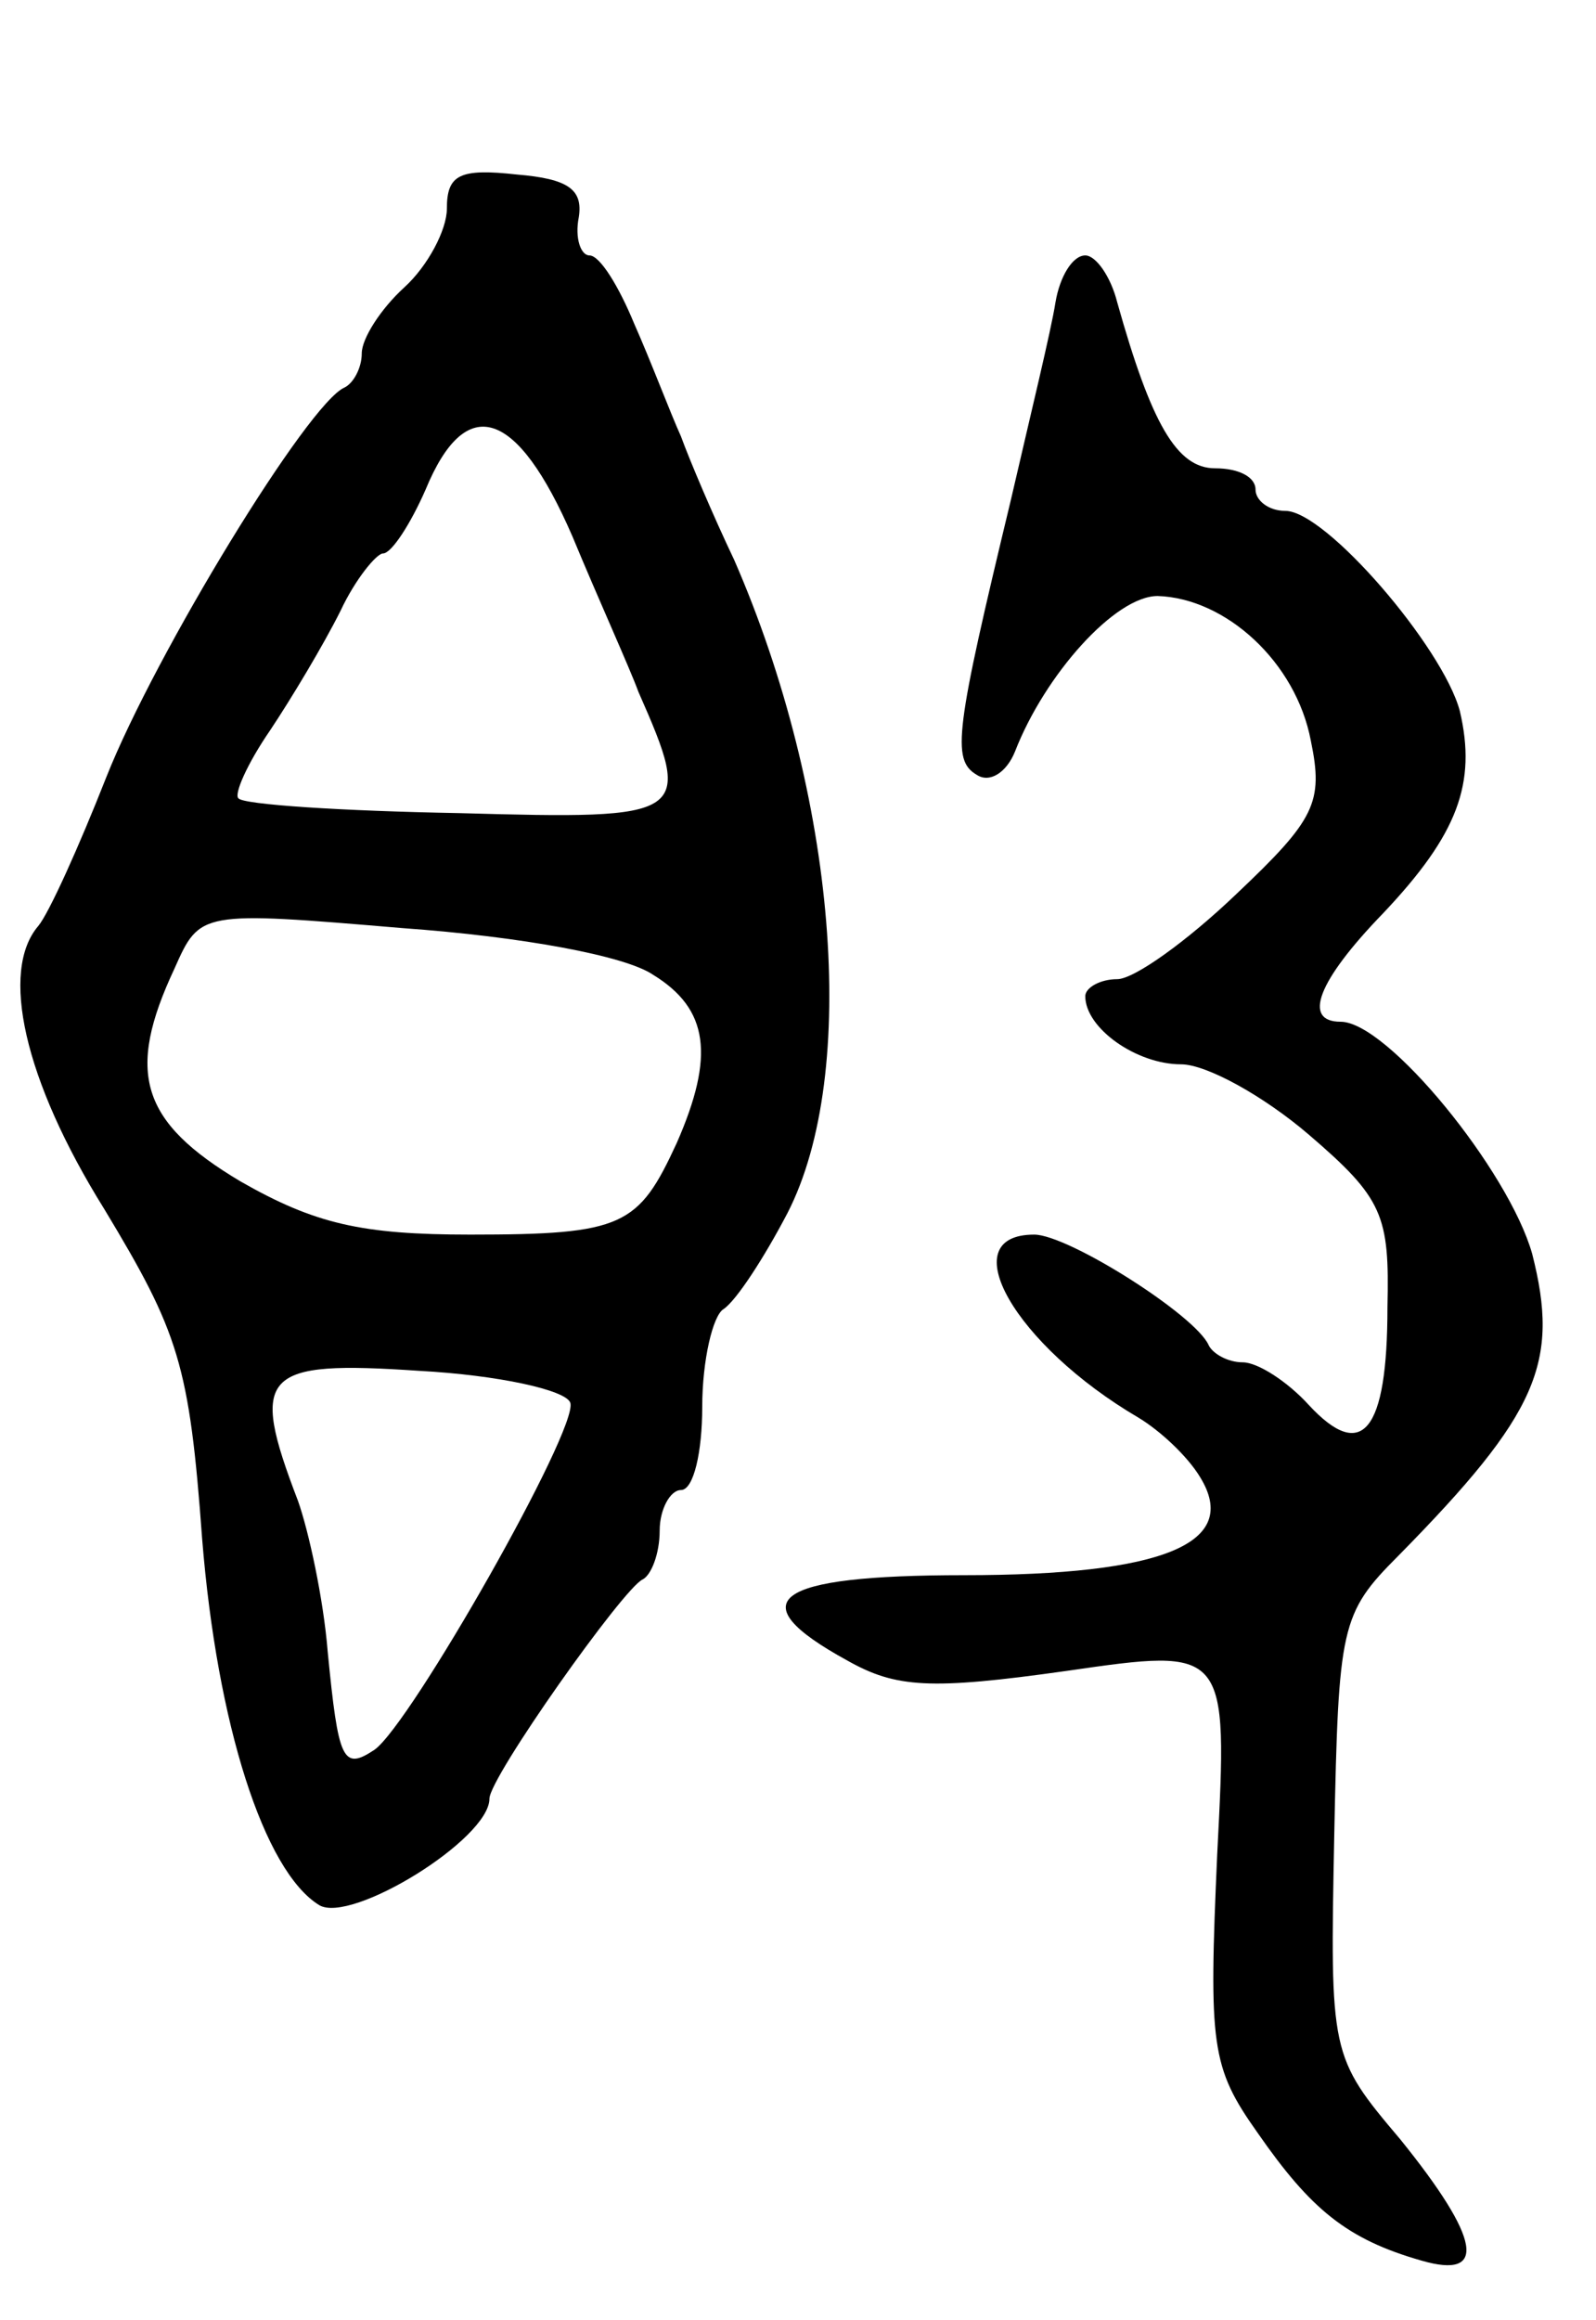 <svg version="1.0" xmlns="http://www.w3.org/2000/svg"
 width="75pt" height="109pt" viewBox="0 0 75 109"
 preserveAspectRatio="xMidYMid meet">
<g transform="translate(0,109) scale(0.1,-0.1)"
fill="#000000" stroke="none">
<path d="M210 992 c0 -10 -9 -27 -20 -37 -11 -10 -20 -24 -20 -31 0 -7 -4 -14
-8 -16 -17 -7 -89 -125 -112 -183 -13 -33 -27 -64 -32 -70 -18 -21 -7 -72 31
-133 35 -58 40 -73 46 -155 7 -87 29 -156 55 -172 15 -9 80 31 80 50 0 10 63
99 72 103 4 2 8 12 8 23 0 10 5 19 10 19 6 0 10 18 10 39 0 22 5 43 10 46 6 4
19 24 30 45 34 66 23 197 -25 307 -10 21 -21 47 -25 58 -5 11 -14 35 -22 53
-7 17 -16 32 -21 32 -4 0 -7 8 -5 18 2 13 -5 18 -29 20 -27 3 -33 0 -33 -16z
m59 -154 c12 -29 27 -62 31 -73 26 -59 24 -60 -84 -57 -55 1 -102 4 -104 7 -2
2 4 16 15 32 10 15 25 40 33 56 7 15 17 27 20 27 4 0 13 14 20 30 19 46 43 38
69 -22z m38 -206 c26 -16 29 -38 11 -79 -18 -39 -25 -43 -97 -43 -51 0 -73 5
-108 25 -47 28 -54 51 -31 100 12 27 12 27 107 19 56 -4 105 -13 118 -22z
m-39 -201 c4 -12 -75 -151 -92 -163 -15 -10 -17 -5 -22 46 -2 25 -9 57 -14 71
-23 60 -17 66 57 61 37 -2 69 -9 71 -15z"/>
<path d="M496 948 c-2 -13 -12 -54 -21 -93 -26 -108 -28 -122 -16 -129 6 -4
14 1 18 11 14 36 47 73 67 73 32 -1 65 -31 72 -68 6 -29 2 -37 -35 -72 -23
-22 -48 -40 -56 -40 -8 0 -15 -4 -15 -8 0 -15 24 -32 45 -32 12 0 39 -15 60
-33 35 -30 38 -38 37 -81 0 -59 -12 -73 -37 -46 -10 11 -24 20 -31 20 -7 0
-14 4 -16 8 -6 14 -66 52 -82 52 -39 0 -9 -52 49 -86 10 -6 23 -18 29 -28 19
-31 -17 -46 -111 -46 -90 0 -106 -12 -55 -40 23 -13 39 -14 103 -5 76 11 76
11 71 -86 -4 -90 -3 -100 19 -131 25 -36 42 -50 77 -60 31 -9 28 10 -10 57
-33 39 -33 40 -31 143 2 98 3 104 30 131 66 67 76 91 63 142 -11 39 -68 109
-90 109 -18 0 -11 19 20 51 35 37 44 61 36 95 -8 30 -63 94 -82 94 -8 0 -14 5
-14 10 0 6 -8 10 -19 10 -18 0 -30 21 -46 78 -3 12 -10 22 -15 22 -6 0 -12
-10 -14 -22z"/>
</g>
</svg>
